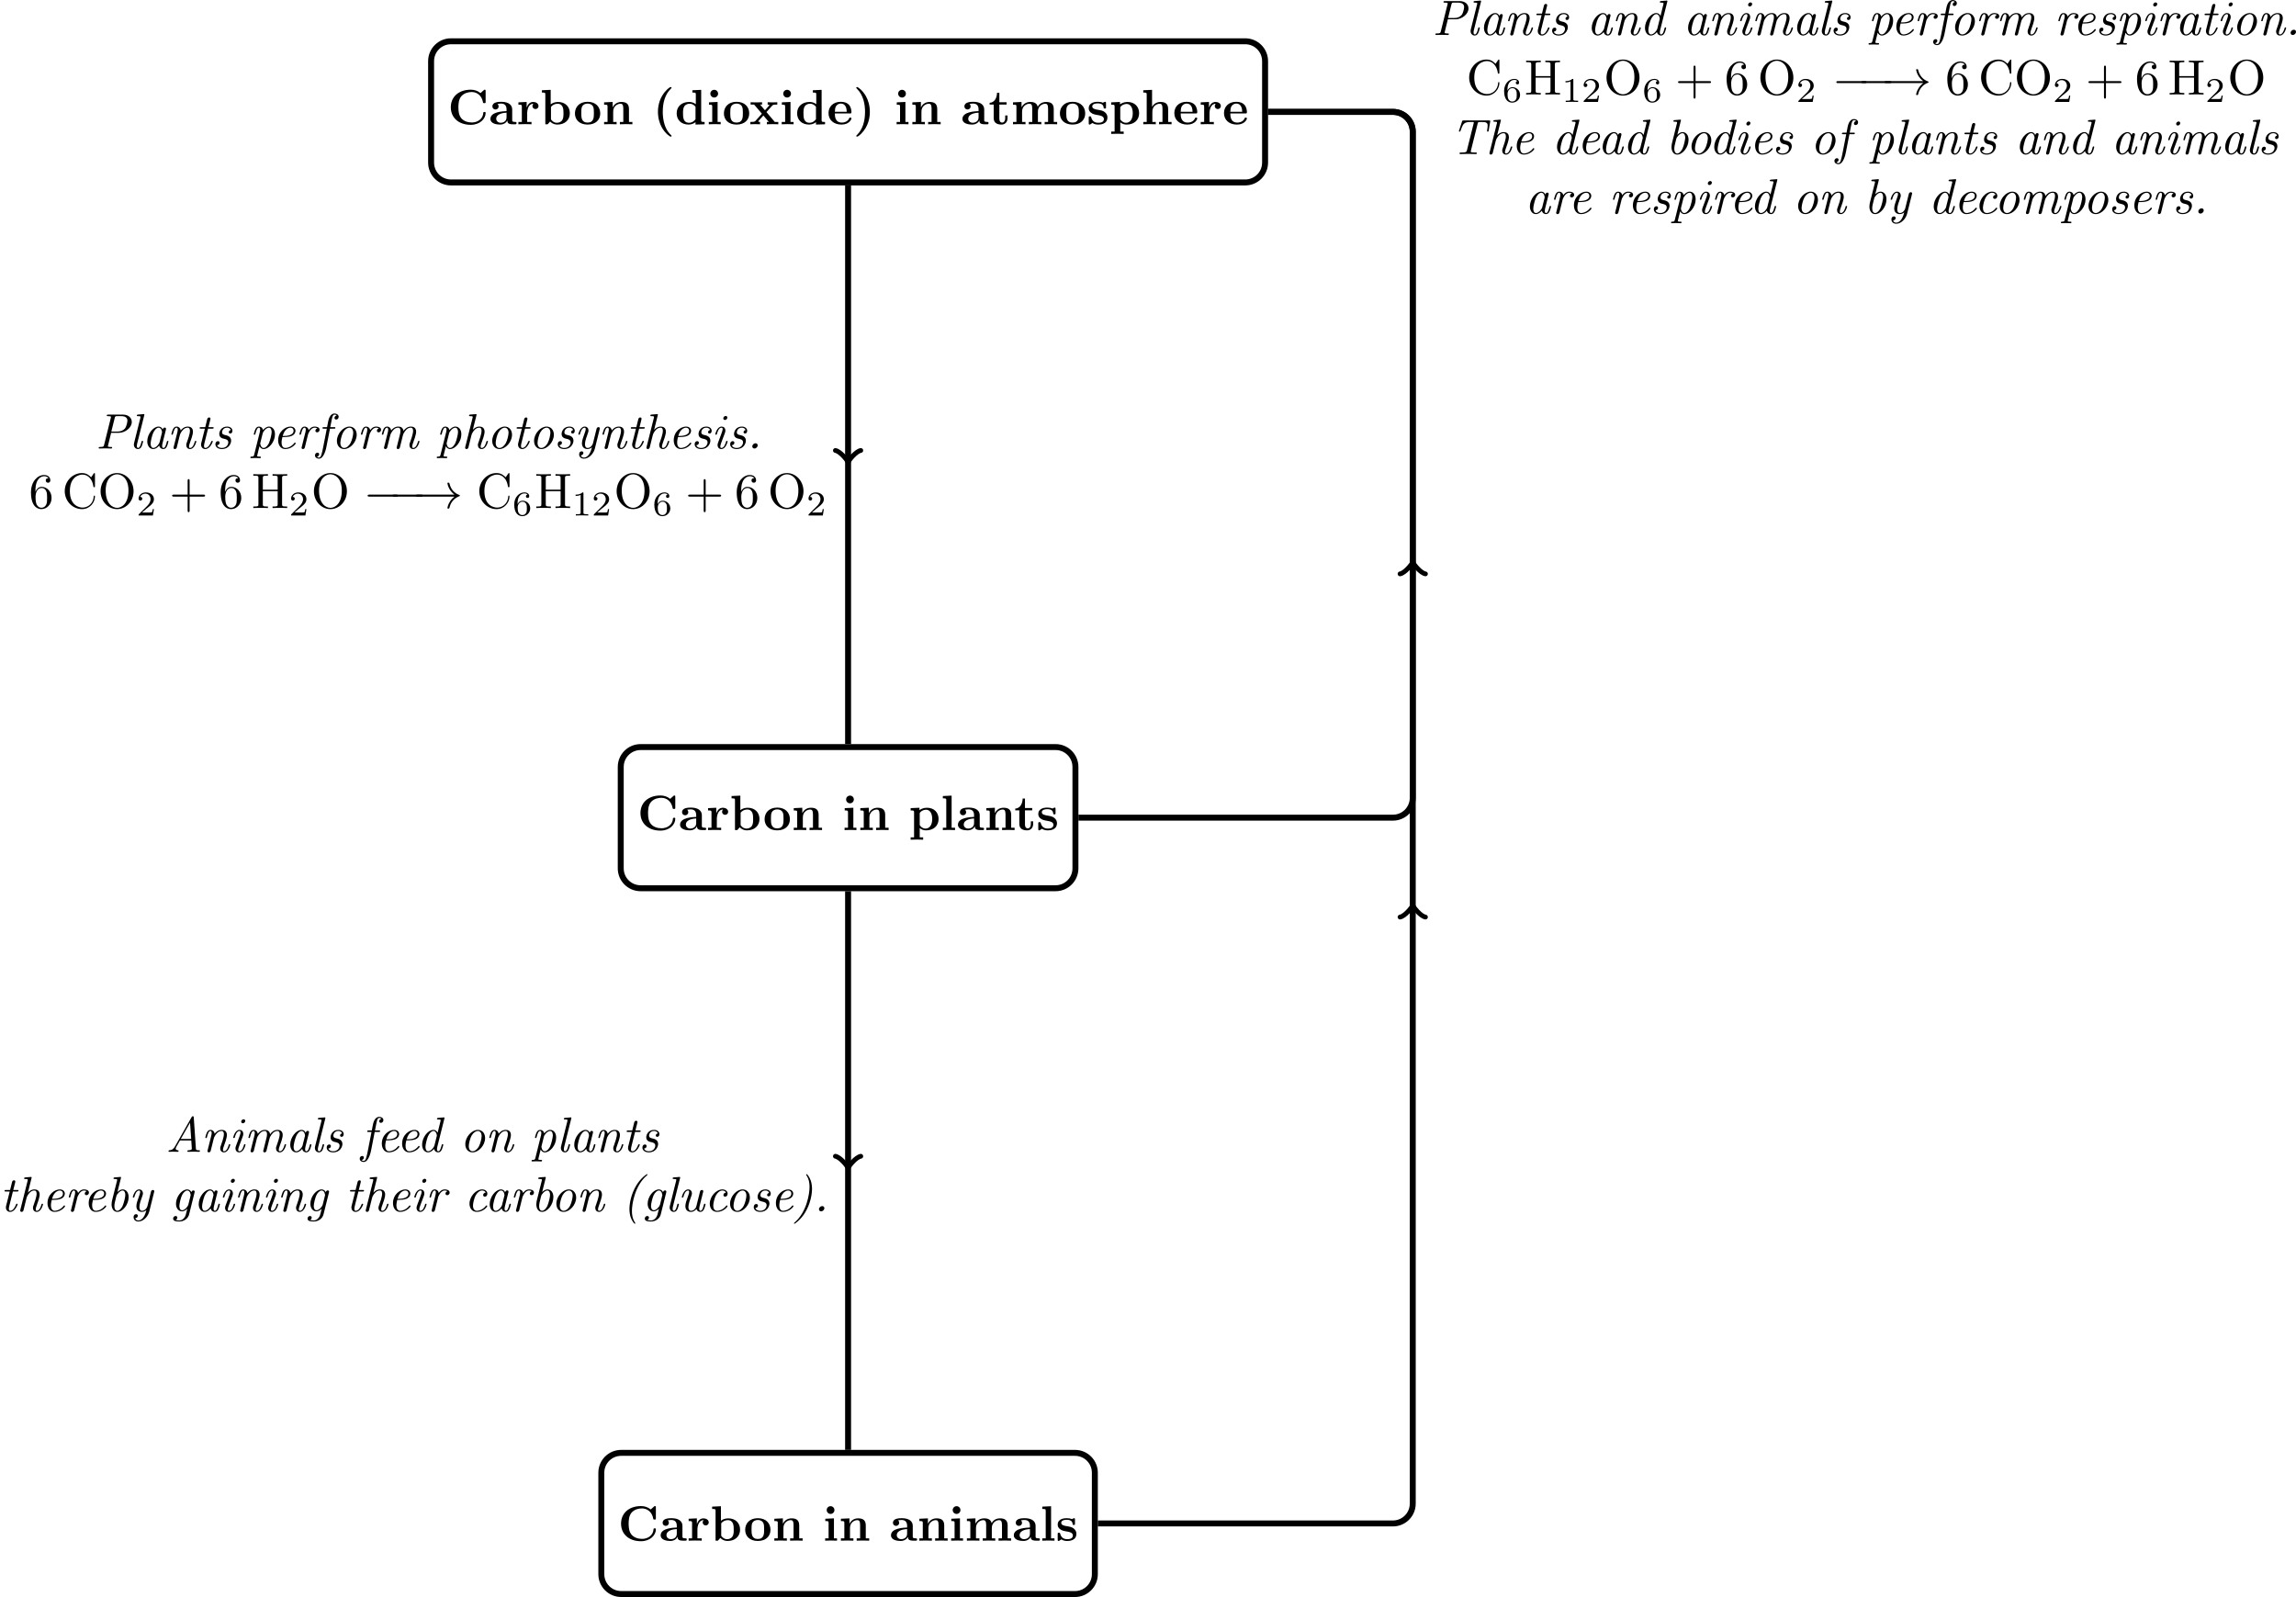 <?xml version='1.0' encoding='UTF-8'?>
<!-- This file was generated by dvisvgm 2.13.1 -->
<svg version='1.1' xmlns='http://www.w3.org/2000/svg' xmlns:xlink='http://www.w3.org/1999/xlink' width='645.467pt' height='448.987pt' viewBox='25.567 -16.928 645.467 448.987'>
<defs>
<path id='g2-0' d='M6.565-2.291C6.735-2.291 6.914-2.291 6.914-2.491S6.735-2.69 6.565-2.69H1.176C1.006-2.69 .827-2.69 .827-2.491S1.006-2.291 1.176-2.291H6.565Z'/>
<path id='g2-33' d='M8.309-2.291C7.761-1.873 7.492-1.465 7.412-1.335C6.964-.648 6.884-.02 6.884-.01C6.884 .11 7.004 .11 7.083 .11C7.253 .11 7.263 .09 7.303-.09C7.532-1.066 8.12-1.903 9.245-2.361C9.365-2.401 9.395-2.421 9.395-2.491S9.335-2.59 9.315-2.6C8.877-2.77 7.671-3.268 7.293-4.941C7.263-5.061 7.253-5.091 7.083-5.091C7.004-5.091 6.884-5.091 6.884-4.971C6.884-4.951 6.974-4.324 7.392-3.656C7.592-3.357 7.88-3.009 8.309-2.69H.907C.727-2.69 .548-2.69 .548-2.491S.727-2.291 .907-2.291H8.309Z'/>
<path id='g4-49' d='M2.336-4.435C2.336-4.624 2.322-4.631 2.127-4.631C1.681-4.191 1.046-4.184 .76-4.184V-3.933C.928-3.933 1.388-3.933 1.771-4.129V-.572C1.771-.342 1.771-.251 1.074-.251H.809V0C.934-.007 1.792-.028 2.05-.028C2.267-.028 3.145-.007 3.299 0V-.251H3.034C2.336-.251 2.336-.342 2.336-.572V-4.435Z'/>
<path id='g4-50' d='M3.522-1.269H3.285C3.264-1.116 3.194-.704 3.103-.635C3.048-.593 2.511-.593 2.413-.593H1.13C1.862-1.241 2.106-1.437 2.525-1.764C3.041-2.176 3.522-2.608 3.522-3.271C3.522-4.115 2.783-4.631 1.89-4.631C1.025-4.631 .439-4.024 .439-3.382C.439-3.027 .739-2.992 .809-2.992C.976-2.992 1.179-3.11 1.179-3.361C1.179-3.487 1.13-3.731 .767-3.731C.983-4.226 1.458-4.38 1.785-4.38C2.483-4.38 2.845-3.836 2.845-3.271C2.845-2.664 2.413-2.183 2.19-1.932L.509-.272C.439-.209 .439-.195 .439 0H3.313L3.522-1.269Z'/>
<path id='g4-54' d='M1.046-2.28C1.046-2.852 1.095-3.368 1.36-3.794C1.597-4.17 1.974-4.428 2.42-4.428C2.629-4.428 2.908-4.373 3.048-4.184C2.873-4.17 2.727-4.052 2.727-3.85C2.727-3.675 2.845-3.522 3.055-3.522S3.389-3.661 3.389-3.864C3.389-4.268 3.096-4.631 2.406-4.631C1.402-4.631 .377-3.71 .377-2.211C.377-.404 1.227 .139 1.995 .139C2.845 .139 3.585-.509 3.585-1.423C3.585-2.308 2.88-2.964 2.064-2.964C1.506-2.964 1.2-2.594 1.046-2.28ZM1.995-.084C1.646-.084 1.374-.286 1.227-.593C1.123-.802 1.067-1.151 1.067-1.569C1.067-2.246 1.471-2.769 2.029-2.769C2.35-2.769 2.566-2.643 2.741-2.385C2.908-2.12 2.915-1.827 2.915-1.423C2.915-1.025 2.915-.732 2.727-.46C2.559-.216 2.336-.084 1.995-.084Z'/>
<path id='g3-43' d='M4.075-2.291H6.854C6.994-2.291 7.183-2.291 7.183-2.491S6.994-2.69 6.854-2.69H4.075V-5.479C4.075-5.619 4.075-5.808 3.875-5.808S3.676-5.619 3.676-5.479V-2.69H.887C.747-2.69 .558-2.69 .558-2.491S.747-2.291 .887-2.291H3.676V.498C3.676 .638 3.676 .827 3.875 .827S4.075 .638 4.075 .498V-2.291Z'/>
<path id='g3-54' d='M1.315-3.268V-3.507C1.315-6.027 2.55-6.386 3.059-6.386C3.298-6.386 3.716-6.326 3.935-5.988C3.786-5.988 3.387-5.988 3.387-5.539C3.387-5.23 3.626-5.081 3.846-5.081C4.005-5.081 4.304-5.171 4.304-5.559C4.304-6.157 3.866-6.635 3.039-6.635C1.763-6.635 .418-5.35 .418-3.148C.418-.488 1.574 .219 2.501 .219C3.606 .219 4.553-.717 4.553-2.032C4.553-3.298 3.666-4.254 2.56-4.254C1.883-4.254 1.514-3.746 1.315-3.268ZM2.501-.06C1.873-.06 1.574-.658 1.514-.807C1.335-1.275 1.335-2.072 1.335-2.252C1.335-3.029 1.654-4.025 2.55-4.025C2.71-4.025 3.168-4.025 3.477-3.407C3.656-3.039 3.656-2.531 3.656-2.042C3.656-1.564 3.656-1.066 3.487-.707C3.188-.11 2.73-.06 2.501-.06Z'/>
<path id='g3-67' d='M.558-3.407C.558-1.345 2.172 .219 4.025 .219C5.649 .219 6.625-1.166 6.625-2.321C6.625-2.421 6.625-2.491 6.496-2.491C6.386-2.491 6.386-2.431 6.376-2.331C6.296-.907 5.23-.09 4.144-.09C3.537-.09 1.584-.428 1.584-3.397C1.584-6.376 3.527-6.715 4.134-6.715C5.22-6.715 6.107-5.808 6.306-4.354C6.326-4.214 6.326-4.184 6.466-4.184C6.625-4.184 6.625-4.214 6.625-4.423V-6.785C6.625-6.954 6.625-7.024 6.516-7.024C6.476-7.024 6.436-7.024 6.356-6.904L5.858-6.167C5.489-6.526 4.981-7.024 4.025-7.024C2.162-7.024 .558-5.44 .558-3.407Z'/>
<path id='g3-72' d='M6.107-6.027C6.107-6.386 6.127-6.496 6.894-6.496H7.133V-6.804C6.785-6.775 6.047-6.775 5.669-6.775S4.543-6.775 4.194-6.804V-6.496H4.433C5.2-6.496 5.22-6.386 5.22-6.027V-3.696H2.242V-6.027C2.242-6.386 2.262-6.496 3.029-6.496H3.268V-6.804C2.919-6.775 2.182-6.775 1.803-6.775S.677-6.775 .329-6.804V-6.496H.568C1.335-6.496 1.355-6.386 1.355-6.027V-.777C1.355-.418 1.335-.309 .568-.309H.329V0C.677-.03 1.415-.03 1.793-.03S2.919-.03 3.268 0V-.309H3.029C2.262-.309 2.242-.418 2.242-.777V-3.387H5.22V-.777C5.22-.418 5.2-.309 4.433-.309H4.194V0C4.543-.03 5.28-.03 5.659-.03S6.785-.03 7.133 0V-.309H6.894C6.127-.309 6.107-.418 6.107-.777V-6.027Z'/>
<path id='g3-79' d='M7.183-3.377C7.183-5.41 5.679-7.024 3.866-7.024C2.082-7.024 .558-5.43 .558-3.377C.558-1.335 2.092 .219 3.866 .219C5.679 .219 7.183-1.365 7.183-3.377ZM3.875-.04C2.919-.04 1.584-.917 1.584-3.517C1.584-6.097 3.039-6.775 3.866-6.775C4.732-6.775 6.157-6.067 6.157-3.517C6.157-.877 4.792-.04 3.875-.04Z'/>
<path id='g1-40' d='M2.7 2.391C2.7 2.371 2.7 2.351 2.63 2.252C2.092 1.435 2.012 .588 2.012-.11C2.012-1.465 2.6-5.161 4.991-7.193C5.131-7.333 5.141-7.342 5.141-7.372C5.141-7.442 5.101-7.472 5.041-7.472C4.932-7.472 3.786-6.665 2.919-5.25C1.823-3.447 1.514-1.534 1.514-.468C1.514 .12 1.604 .747 1.783 1.245C2.032 1.913 2.461 2.491 2.6 2.491C2.66 2.491 2.7 2.451 2.7 2.391Z'/>
<path id='g1-41' d='M3.806-4.513C3.806-5.101 3.716-5.729 3.537-6.227C3.288-6.894 2.859-7.472 2.72-7.472C2.66-7.472 2.62-7.432 2.62-7.372C2.62-7.352 2.62-7.333 2.69-7.233C3.228-6.416 3.308-5.569 3.308-4.872C3.308-3.517 2.72 .179 .329 2.212C.189 2.351 .179 2.361 .179 2.391C.179 2.461 .219 2.491 .279 2.491C.389 2.491 1.534 1.684 2.401 .269C3.497-1.534 3.806-3.447 3.806-4.513Z'/>
<path id='g1-46' d='M2.212-.628C2.212-.847 2.052-1.056 1.773-1.056C1.455-1.056 1.126-.757 1.126-.428C1.126-.169 1.305 0 1.564 0C1.903 0 2.212-.329 2.212-.628Z'/>
<path id='g1-65' d='M1.913-1.126C1.484-.369 1.056-.329 .707-.309C.598-.299 .588-.13 .588-.12C.588-.09 .598 0 .707 0C.956 0 1.245-.03 1.504-.03C1.813-.03 2.132 0 2.431 0C2.481 0 2.61 0 2.61-.189C2.61-.299 2.531-.299 2.451-.309C2.391-.319 2.032-.339 2.032-.648C2.032-.737 2.082-.857 2.172-1.026L2.889-2.281H5.161L5.27-.628C5.27-.428 5.031-.309 4.603-.309C4.493-.309 4.374-.309 4.374-.12C4.374 0 4.493 0 4.523 0C4.892 0 5.29-.03 5.669-.03C6.017-.03 6.376 0 6.715 0C6.775 0 6.894 0 6.894-.179C6.894-.309 6.814-.309 6.655-.309C6.137-.309 6.107-.389 6.087-.648L5.659-6.884C5.649-7.103 5.639-7.133 5.479-7.133S5.28-7.064 5.22-6.954L1.913-1.126ZM4.912-5.848L5.141-2.59H3.059L4.912-5.848Z'/>
<path id='g1-80' d='M3.128-3.148H4.672C5.928-3.148 7.273-4.164 7.273-5.33C7.273-6.167 6.595-6.804 5.509-6.804H2.521C2.361-6.804 2.252-6.804 2.252-6.615C2.252-6.496 2.331-6.496 2.521-6.496C2.829-6.496 3.098-6.496 3.098-6.326C3.098-6.296 3.098-6.276 3.059-6.137L1.714-.727C1.634-.389 1.574-.309 .897-.309C.737-.309 .628-.309 .628-.12C.628 0 .737 0 .767 0C1.146 0 1.554-.03 1.943-.03C2.341-.03 2.75 0 3.138 0C3.208 0 3.328 0 3.328-.179C3.328-.309 3.258-.309 3.059-.309C2.481-.309 2.481-.389 2.481-.478C2.481-.518 2.481-.538 2.521-.677L3.128-3.148ZM3.846-6.137C3.935-6.496 4.005-6.496 4.334-6.496H5.191C5.888-6.496 6.396-6.237 6.396-5.599C6.396-5.4 6.247-4.423 5.868-3.985C5.519-3.597 5.021-3.407 4.423-3.407H3.168L3.846-6.137Z'/>
<path id='g1-84' d='M5.499-6.087C5.569-6.386 5.649-6.406 5.729-6.416C5.808-6.436 6.077-6.436 6.247-6.436C7.283-6.436 7.512-6.296 7.512-5.679C7.512-5.559 7.512-5.37 7.412-4.782C7.392-4.672 7.392-4.653 7.392-4.633C7.392-4.503 7.492-4.503 7.542-4.503C7.671-4.503 7.691-4.533 7.721-4.712L8.02-6.496C8.03-6.535 8.03-6.585 8.03-6.625C8.03-6.745 7.94-6.745 7.781-6.745H2.67C2.471-6.745 2.441-6.745 2.381-6.565L1.793-4.782C1.743-4.653 1.743-4.633 1.743-4.613C1.743-4.503 1.863-4.503 1.893-4.503C1.933-4.503 1.973-4.503 2.002-4.533C2.022-4.553 2.032-4.563 2.132-4.822C2.6-6.227 2.879-6.436 4.164-6.436H4.503C4.732-6.436 4.732-6.396 4.732-6.326S4.712-6.167 4.692-6.107L3.357-.757C3.268-.408 3.178-.309 2.301-.309H2.142C1.973-.309 1.863-.309 1.863-.12C1.863 0 1.983 0 2.032 0C2.54 0 3.068-.03 3.577-.03C4.095-.03 4.633 0 5.141 0C5.23 0 5.35 0 5.35-.199C5.35-.309 5.25-.309 5.101-.309H4.951C4.792-.309 4.483-.329 4.453-.329C4.174-.359 4.125-.399 4.125-.538C4.125-.568 4.125-.588 4.164-.727L5.499-6.087Z'/>
<path id='g1-97' d='M3.477-.588C3.587-.1 3.955 .11 4.304 .11C4.672 .11 4.882-.139 5.031-.448C5.21-.827 5.33-1.405 5.33-1.425C5.33-1.524 5.25-1.524 5.181-1.524C5.061-1.524 5.051-1.514 4.991-1.295C4.852-.737 4.663-.11 4.324-.11C4.065-.11 4.065-.379 4.065-.518C4.065-.588 4.065-.747 4.134-1.026L4.812-3.736C4.852-3.875 4.852-3.895 4.852-3.945C4.852-4.154 4.682-4.204 4.583-4.204C4.264-4.204 4.194-3.866 4.184-3.816C3.995-4.244 3.676-4.403 3.357-4.403C2.252-4.403 1.076-2.889 1.076-1.435C1.076-.588 1.534 .11 2.281 .11C2.64 .11 3.078-.1 3.477-.588ZM4.015-3.118L3.547-1.235C3.467-.917 2.849-.11 2.301-.11C1.833-.11 1.753-.697 1.753-.996C1.753-1.494 2.062-2.66 2.242-3.078C2.491-3.686 2.949-4.184 3.357-4.184C3.796-4.184 4.045-3.666 4.045-3.248C4.045-3.228 4.035-3.178 4.015-3.118Z'/>
<path id='g1-98' d='M3.019-6.665C3.029-6.695 3.049-6.775 3.049-6.795C3.049-6.884 2.989-6.914 2.909-6.914C2.879-6.914 2.78-6.904 2.75-6.894L1.763-6.814C1.644-6.804 1.534-6.795 1.534-6.605C1.534-6.496 1.634-6.496 1.773-6.496C2.252-6.496 2.271-6.426 2.271-6.326C2.271-6.296 2.242-6.167 2.242-6.157L1.255-2.222C1.245-2.192 1.146-1.783 1.146-1.405C1.146-.568 1.564 .11 2.291 .11C3.407 .11 4.573-1.385 4.573-2.849C4.573-3.915 3.975-4.403 3.377-4.403C2.999-4.403 2.66-4.194 2.321-3.875L3.019-6.665ZM2.291-.11C2.042-.11 1.714-.319 1.714-1.066C1.714-1.504 1.803-1.853 2.092-2.989C2.162-3.228 2.162-3.248 2.311-3.447C2.6-3.846 2.979-4.184 3.357-4.184C3.806-4.184 3.905-3.616 3.905-3.298C3.905-2.879 3.636-1.694 3.347-1.056C3.228-.807 2.8-.11 2.291-.11Z'/>
<path id='g1-99' d='M4.334-3.756C3.836-3.696 3.836-3.288 3.836-3.268C3.836-3.108 3.945-2.949 4.174-2.949C4.443-2.949 4.682-3.168 4.682-3.547C4.682-4.035 4.254-4.403 3.616-4.403C2.381-4.403 1.096-2.989 1.096-1.534C1.096-.548 1.684 .11 2.56 .11C3.836 .11 4.663-.887 4.663-1.036C4.663-1.086 4.583-1.196 4.503-1.196C4.463-1.196 4.453-1.186 4.374-1.086C3.636-.149 2.75-.11 2.58-.11C2.042-.11 1.793-.558 1.793-1.136C1.793-1.664 2.062-2.71 2.321-3.188C2.68-3.836 3.178-4.184 3.626-4.184C3.736-4.184 4.184-4.164 4.334-3.756Z'/>
<path id='g1-100' d='M5.549-6.665C5.559-6.695 5.579-6.775 5.579-6.795C5.579-6.884 5.519-6.914 5.44-6.914C5.41-6.914 5.31-6.904 5.28-6.894L4.294-6.814C4.174-6.804 4.065-6.795 4.065-6.605C4.065-6.496 4.164-6.496 4.304-6.496C4.782-6.496 4.802-6.426 4.802-6.326C4.802-6.296 4.772-6.167 4.772-6.157L4.194-3.826C4.045-4.134 3.776-4.403 3.357-4.403C2.252-4.403 1.076-2.889 1.076-1.435C1.076-.588 1.534 .11 2.281 .11C2.64 .11 3.078-.1 3.477-.588C3.587-.1 3.955 .11 4.304 .11C4.672 .11 4.882-.139 5.031-.448C5.21-.827 5.33-1.405 5.33-1.425C5.33-1.524 5.25-1.524 5.181-1.524C5.061-1.524 5.051-1.514 4.991-1.295C4.852-.737 4.663-.11 4.324-.11C4.065-.11 4.065-.379 4.065-.518C4.065-.588 4.065-.737 4.125-.976L5.549-6.665ZM3.537-1.215C3.457-.907 2.849-.11 2.301-.11C1.833-.11 1.753-.697 1.753-.996C1.753-1.494 2.062-2.66 2.242-3.078C2.491-3.686 2.949-4.184 3.357-4.184C3.437-4.184 3.666-4.174 3.846-3.895C3.945-3.736 4.045-3.447 4.045-3.258C4.045-3.228 4.035-3.188 4.015-3.128L3.537-1.215Z'/>
<path id='g1-101' d='M2.381-2.301C2.68-2.301 3.347-2.331 3.826-2.521C4.613-2.839 4.613-3.487 4.613-3.557C4.613-4.015 4.244-4.403 3.606-4.403C2.56-4.403 1.136-3.397 1.136-1.634C1.136-.737 1.614 .11 2.56 .11C3.836 .11 4.663-.887 4.663-1.036C4.663-1.086 4.583-1.196 4.503-1.196C4.463-1.196 4.453-1.186 4.374-1.086C3.636-.149 2.75-.11 2.58-.11C1.933-.11 1.823-.817 1.823-1.205C1.823-1.584 1.923-2.032 1.993-2.301H2.381ZM2.052-2.521C2.481-4.154 3.507-4.184 3.606-4.184C4.005-4.184 4.234-3.915 4.234-3.577C4.234-2.521 2.59-2.521 2.262-2.521H2.052Z'/>
<path id='g1-102' d='M2.76-3.985H3.577C3.746-3.985 3.846-3.985 3.846-4.164C3.846-4.294 3.766-4.294 3.597-4.294H2.819C2.959-5.031 2.989-5.21 3.138-5.908C3.218-6.276 3.328-6.804 3.686-6.804C3.766-6.804 3.975-6.785 4.105-6.625C3.806-6.575 3.666-6.336 3.666-6.137C3.666-5.918 3.846-5.818 4.005-5.818C4.254-5.818 4.503-6.017 4.503-6.366C4.503-6.795 4.095-7.024 3.686-7.024C2.71-7.024 2.461-5.729 2.391-5.39L2.182-4.294H1.524C1.365-4.294 1.255-4.294 1.255-4.095C1.255-3.985 1.355-3.985 1.504-3.985H2.122L1.395-.269C1.275 .349 1.176 .757 1.116 .966C1.036 1.305 .907 1.823 .548 1.823C.448 1.823 .259 1.793 .149 1.644C.448 1.594 .588 1.355 .588 1.156C.588 .936 .408 .837 .249 .837C0 .837-.249 1.036-.249 1.385C-.249 1.833 .179 2.042 .548 2.042C1.584 2.042 1.993-.05 2.062-.408L2.76-3.985Z'/>
<path id='g1-103' d='M3.367-.528L3.158 .309C3.039 .807 2.979 1.016 2.7 1.355C2.301 1.823 1.903 1.823 1.753 1.823C1.624 1.823 1.315 1.823 1.046 1.714C1.245 1.634 1.365 1.425 1.365 1.255C1.365 1.126 1.275 .936 1.016 .936C.837 .936 .528 1.076 .528 1.465C.528 1.863 .897 2.042 1.733 2.042C2.78 2.042 3.537 1.385 3.726 .628L4.812-3.736C4.852-3.885 4.852-3.905 4.852-3.945C4.852-4.154 4.682-4.204 4.583-4.204C4.463-4.204 4.234-4.125 4.194-3.836C4.055-4.125 3.786-4.403 3.357-4.403C2.242-4.403 1.096-2.929 1.096-1.524C1.096-.677 1.564 0 2.311 0C2.819 0 3.248-.408 3.367-.528ZM4.015-3.128L3.567-1.315C3.487-.996 2.879-.219 2.331-.219C1.793-.219 1.773-.976 1.773-1.086C1.773-1.564 2.072-2.73 2.281-3.198C2.531-3.736 2.969-4.184 3.357-4.184C3.955-4.184 4.045-3.347 4.045-3.268L4.015-3.128Z'/>
<path id='g1-104' d='M3.019-6.665C3.029-6.695 3.049-6.775 3.049-6.795C3.049-6.884 2.989-6.914 2.909-6.914C2.879-6.914 2.78-6.904 2.75-6.894L1.763-6.814C1.644-6.804 1.534-6.795 1.534-6.605C1.534-6.496 1.634-6.496 1.773-6.496C2.252-6.496 2.271-6.426 2.271-6.326C2.271-6.296 2.242-6.167 2.242-6.157L.767-.279C.757-.259 .747-.169 .747-.149C.747-.04 .837 .11 1.026 .11C1.235 .11 1.365-.06 1.395-.169C1.435-.319 1.753-1.614 1.823-1.893C1.873-2.112 1.933-2.321 1.983-2.54C2.072-2.899 2.082-2.919 2.262-3.238C2.461-3.557 2.889-4.184 3.587-4.184C4.025-4.184 4.045-3.736 4.045-3.527C4.045-2.909 3.606-1.724 3.467-1.325C3.337-.986 3.308-.897 3.308-.687C3.308-.249 3.587 .11 4.065 .11C4.991 .11 5.33-1.375 5.33-1.425C5.33-1.524 5.25-1.524 5.181-1.524C5.051-1.524 5.051-1.504 5.011-1.355C4.932-1.086 4.663-.11 4.085-.11C3.875-.11 3.866-.259 3.866-.399C3.866-.648 3.965-.907 4.045-1.146C4.244-1.674 4.653-2.79 4.653-3.367C4.653-4.184 4.105-4.403 3.616-4.403C2.949-4.403 2.6-4.055 2.291-3.756L3.019-6.665Z'/>
<path id='g1-105' d='M3.298-1.425C3.298-1.524 3.218-1.524 3.148-1.524C3.019-1.524 3.019-1.504 2.979-1.355C2.899-1.066 2.63-.11 2.052-.11C1.973-.11 1.833-.12 1.833-.389C1.833-.648 1.963-.976 2.092-1.345L2.73-3.049C2.829-3.337 2.849-3.417 2.849-3.606C2.849-4.154 2.471-4.403 2.102-4.403C1.166-4.403 .827-2.919 .827-2.869C.827-2.77 .927-2.77 .976-2.77C1.106-2.77 1.116-2.79 1.156-2.929C1.245-3.258 1.504-4.184 2.082-4.184C2.192-4.184 2.301-4.134 2.301-3.905C2.301-3.666 2.192-3.377 2.122-3.188L1.823-2.361C1.694-2.032 1.574-1.704 1.455-1.375C1.315-.996 1.275-.887 1.275-.687C1.275-.299 1.514 .11 2.032 .11C2.969 .11 3.298-1.385 3.298-1.425ZM3.248-6.207C3.248-6.456 3.049-6.535 2.909-6.535C2.7-6.535 2.431-6.336 2.431-6.057C2.431-5.808 2.63-5.729 2.77-5.729C2.969-5.729 3.248-5.918 3.248-6.207Z'/>
<path id='g1-108' d='M3.019-6.665C3.029-6.695 3.049-6.775 3.049-6.795C3.049-6.884 2.989-6.914 2.909-6.914C2.879-6.914 2.78-6.904 2.75-6.894L1.763-6.814C1.644-6.804 1.534-6.795 1.534-6.605C1.534-6.496 1.634-6.496 1.773-6.496C2.252-6.496 2.271-6.426 2.271-6.326C2.271-6.296 2.242-6.167 2.242-6.157L.996-1.176C.986-1.136 .936-.936 .936-.787C.936-.259 1.295 .11 1.773 .11C2.152 .11 2.351-.159 2.481-.408C2.65-.757 2.79-1.395 2.79-1.425C2.79-1.524 2.71-1.524 2.64-1.524C2.59-1.524 2.531-1.524 2.501-1.474L2.431-1.225C2.262-.528 2.072-.11 1.793-.11C1.534-.11 1.534-.379 1.534-.518C1.534-.588 1.534-.737 1.594-.976L3.019-6.665Z'/>
<path id='g1-109' d='M2.291-1.743C2.341-1.963 2.401-2.172 2.451-2.391C2.58-2.879 2.58-2.899 2.7-3.108C2.989-3.606 3.417-4.184 4.105-4.184C4.563-4.184 4.563-3.676 4.563-3.527C4.563-3.258 4.493-2.969 4.473-2.879L3.826-.289C3.806-.229 3.796-.179 3.796-.149C3.796-.04 3.875 .11 4.075 .11C4.194 .11 4.364 .04 4.433-.149L4.832-1.743C4.882-1.963 4.941-2.172 4.991-2.391C5.121-2.879 5.121-2.899 5.24-3.108C5.529-3.606 5.958-4.184 6.645-4.184C7.103-4.184 7.103-3.676 7.103-3.527C7.103-2.909 6.665-1.724 6.526-1.325C6.396-.986 6.366-.897 6.366-.687C6.366-.249 6.645 .11 7.123 .11C8.05 .11 8.389-1.375 8.389-1.425C8.389-1.524 8.309-1.524 8.239-1.524C8.11-1.524 8.11-1.504 8.07-1.355C7.99-1.086 7.721-.11 7.143-.11C6.934-.11 6.924-.259 6.924-.399C6.924-.648 7.024-.907 7.103-1.146C7.303-1.674 7.711-2.79 7.711-3.367C7.711-4.204 7.133-4.403 6.665-4.403C5.968-4.403 5.469-3.965 5.171-3.527C5.091-4.214 4.573-4.403 4.125-4.403C3.527-4.403 3.039-4.075 2.7-3.616C2.63-4.105 2.291-4.403 1.863-4.403C1.504-4.403 1.305-4.174 1.146-3.875C.956-3.477 .827-2.889 .827-2.869C.827-2.77 .927-2.77 .976-2.77C1.106-2.77 1.116-2.78 1.166-2.999C1.345-3.696 1.534-4.184 1.843-4.184C2.102-4.184 2.102-3.895 2.102-3.786C2.102-3.626 2.072-3.437 2.032-3.278L1.285-.289C1.265-.229 1.255-.179 1.255-.149C1.255-.04 1.335 .11 1.534 .11C1.654 .11 1.823 .04 1.893-.149L2.291-1.743Z'/>
<path id='g1-110' d='M2.291-1.743C2.341-1.963 2.401-2.172 2.451-2.391C2.58-2.899 2.58-2.909 2.75-3.198C2.889-3.437 3.337-4.184 4.095-4.184C4.533-4.184 4.553-3.736 4.553-3.527C4.553-2.909 4.115-1.724 3.975-1.325C3.846-.986 3.816-.897 3.816-.687C3.816-.249 4.095 .11 4.573 .11C5.499 .11 5.838-1.375 5.838-1.425C5.838-1.524 5.758-1.524 5.689-1.524C5.559-1.524 5.559-1.504 5.519-1.355C5.44-1.086 5.171-.11 4.593-.11C4.384-.11 4.374-.259 4.374-.399C4.374-.648 4.473-.907 4.553-1.146C4.752-1.674 5.161-2.79 5.161-3.367C5.161-4.184 4.613-4.403 4.125-4.403C3.308-4.403 2.829-3.806 2.7-3.616C2.63-4.105 2.291-4.403 1.863-4.403C1.504-4.403 1.305-4.174 1.146-3.875C.956-3.477 .827-2.889 .827-2.869C.827-2.77 .927-2.77 .976-2.77C1.106-2.77 1.116-2.78 1.166-2.999C1.345-3.696 1.534-4.184 1.843-4.184C2.102-4.184 2.102-3.895 2.102-3.786C2.102-3.626 2.072-3.437 2.032-3.278L1.285-.289C1.265-.229 1.255-.179 1.255-.149C1.255-.04 1.335 .11 1.534 .11C1.654 .11 1.823 .04 1.893-.149L2.291-1.743Z'/>
<path id='g1-111' d='M5.071-2.77C5.071-3.716 4.483-4.403 3.616-4.403C2.381-4.403 1.096-2.989 1.096-1.534C1.096-.508 1.724 .11 2.55 .11C3.786 .11 5.071-1.305 5.071-2.77ZM2.55-.11C2.162-.11 1.793-.418 1.793-1.136C1.793-1.634 2.052-2.74 2.371-3.278C2.74-3.885 3.218-4.184 3.606-4.184C4.095-4.184 4.374-3.746 4.374-3.158C4.374-2.73 4.154-1.704 3.836-1.106C3.547-.558 3.039-.11 2.55-.11Z'/>
<path id='g1-112' d='M.897 1.275C.817 1.584 .737 1.614 .349 1.624C.259 1.624 .139 1.624 .139 1.813C.139 1.883 .189 1.933 .259 1.933C.528 1.933 .817 1.903 1.096 1.903C1.415 1.903 1.753 1.933 2.062 1.933C2.122 1.933 2.252 1.933 2.252 1.743C2.252 1.624 2.152 1.624 2.012 1.624C1.504 1.624 1.504 1.564 1.504 1.465C1.504 1.405 1.574 1.146 1.614 .986L1.973-.468C2.042-.299 2.291 .11 2.809 .11C3.895 .11 5.081-1.365 5.081-2.849C5.081-3.915 4.483-4.403 3.885-4.403C3.397-4.403 2.969-4.045 2.68-3.706C2.56-4.284 2.112-4.403 1.863-4.403C1.504-4.403 1.305-4.174 1.146-3.875C.956-3.477 .827-2.889 .827-2.869C.827-2.77 .927-2.77 .976-2.77C1.106-2.77 1.116-2.78 1.166-2.999C1.345-3.696 1.534-4.184 1.843-4.184C2.102-4.184 2.102-3.895 2.102-3.786C2.102-3.726 2.102-3.567 2.032-3.288L.897 1.275ZM2.62-3.059C2.7-3.397 3.318-4.184 3.866-4.184C4.314-4.184 4.413-3.616 4.413-3.298C4.413-2.879 4.144-1.694 3.856-1.056C3.736-.807 3.308-.11 2.8-.11C2.222-.11 2.122-.956 2.122-1.036C2.122-1.066 2.132-1.096 2.152-1.176L2.62-3.059Z'/>
<path id='g1-114' d='M2.57-2.869C2.58-2.899 3.029-4.184 3.885-4.184C3.935-4.184 4.214-4.184 4.413-4.045C4.065-3.935 4.035-3.616 4.035-3.567C4.035-3.437 4.125-3.248 4.384-3.248C4.563-3.248 4.872-3.387 4.872-3.776C4.872-4.294 4.224-4.403 3.895-4.403C3.208-4.403 2.849-3.905 2.69-3.686C2.58-4.214 2.192-4.403 1.863-4.403C1.504-4.403 1.305-4.174 1.146-3.875C.956-3.477 .827-2.889 .827-2.869C.827-2.77 .927-2.77 .976-2.77C1.106-2.77 1.116-2.78 1.166-2.999C1.345-3.696 1.534-4.184 1.843-4.184C2.102-4.184 2.102-3.895 2.102-3.786C2.102-3.626 2.072-3.437 2.032-3.278L1.285-.289C1.265-.229 1.255-.179 1.255-.149C1.255-.04 1.335 .11 1.534 .11C1.833 .11 1.903-.179 1.923-.259L2.57-2.869Z'/>
<path id='g1-115' d='M2.461-1.963C2.899-1.863 3.347-1.763 3.347-1.225C3.347-.907 3.078-.11 2.052-.11C1.833-.11 1.255-.159 1.096-.667C1.604-.717 1.604-1.136 1.604-1.156C1.604-1.345 1.474-1.474 1.265-1.474C1.036-1.474 .757-1.305 .757-.857C.757-.249 1.335 .11 2.042 .11C3.537 .11 3.915-1.106 3.915-1.564C3.915-2.431 3.138-2.61 2.73-2.7C2.451-2.76 2.092-2.839 2.092-3.268C2.092-3.507 2.301-4.184 3.098-4.184C3.367-4.184 3.736-4.085 3.846-3.696C3.527-3.656 3.447-3.387 3.447-3.288C3.447-3.178 3.507-3.009 3.746-3.009C3.915-3.009 4.174-3.128 4.174-3.557C4.174-4.015 3.766-4.403 3.108-4.403C1.943-4.403 1.534-3.447 1.534-2.929C1.534-2.162 2.182-2.022 2.461-1.963Z'/>
<path id='g1-116' d='M2.59-3.985H3.437C3.606-3.985 3.716-3.985 3.716-4.174C3.716-4.294 3.626-4.294 3.467-4.294H2.67L3.039-5.768C3.078-5.908 3.078-5.928 3.078-5.978C3.078-6.187 2.909-6.237 2.809-6.237C2.56-6.237 2.461-6.027 2.421-5.878L2.032-4.294H1.186C1.016-4.294 .907-4.294 .907-4.105C.907-3.985 .996-3.985 1.156-3.985H1.953L1.235-1.126C1.225-1.086 1.186-.927 1.186-.787C1.186-.289 1.514 .11 2.032 .11C3.039 .11 3.547-1.375 3.547-1.425C3.547-1.524 3.467-1.524 3.397-1.524C3.278-1.524 3.278-1.514 3.198-1.335C3.019-.857 2.62-.11 2.052-.11C1.783-.11 1.783-.359 1.783-.518C1.783-.588 1.783-.747 1.853-1.026L2.59-3.985Z'/>
<path id='g1-117' d='M5.111-3.895C5.131-3.955 5.141-4.005 5.141-4.035C5.141-4.144 5.061-4.294 4.862-4.294C4.563-4.294 4.493-4.005 4.473-3.925L3.746-1.016C3.696-.837 3.696-.817 3.606-.687C3.417-.408 3.128-.11 2.69-.11C2.242-.11 2.152-.548 2.152-.877C2.152-1.484 2.481-2.381 2.73-3.059C2.809-3.268 2.859-3.407 2.859-3.597C2.859-4.095 2.531-4.403 2.102-4.403C1.176-4.403 .827-2.929 .827-2.869C.827-2.77 .927-2.77 .976-2.77C1.106-2.77 1.116-2.79 1.156-2.929C1.235-3.238 1.504-4.184 2.082-4.184C2.192-4.184 2.301-4.154 2.301-3.895C2.301-3.656 2.202-3.387 2.062-2.999C1.803-2.301 1.544-1.564 1.544-1.046C1.544-.179 2.122 .11 2.66 .11C3.188 .11 3.527-.189 3.766-.488C3.945 .05 4.374 .11 4.563 .11C4.932 .11 5.141-.139 5.29-.448C5.469-.827 5.589-1.405 5.589-1.425C5.589-1.524 5.509-1.524 5.44-1.524C5.32-1.524 5.31-1.514 5.25-1.295C5.111-.737 4.922-.11 4.583-.11C4.324-.11 4.324-.379 4.324-.518C4.324-.588 4.324-.747 4.394-1.026L5.111-3.895Z'/>
<path id='g1-121' d='M3.557-.259C3.178 1.385 2.441 1.823 1.943 1.823C1.465 1.823 1.325 1.445 1.325 1.395C1.325 1.385 1.335 1.375 1.405 1.365C1.714 1.315 1.833 1.046 1.833 .887C1.833 .677 1.674 .568 1.494 .568C1.375 .568 .986 .628 .986 1.186C.986 1.704 1.395 2.042 1.943 2.042C2.979 2.042 3.885 1.016 4.134 .03L5.111-3.895C5.121-3.955 5.141-4.005 5.141-4.035C5.141-4.144 5.061-4.294 4.862-4.294C4.563-4.294 4.493-4.005 4.473-3.925L3.746-.996C3.676-.707 3.278-.11 2.69-.11C2.242-.11 2.152-.548 2.152-.877C2.152-1.484 2.481-2.381 2.73-3.059C2.809-3.268 2.859-3.407 2.859-3.597C2.859-4.095 2.531-4.403 2.102-4.403C1.176-4.403 .827-2.929 .827-2.869C.827-2.77 .927-2.77 .976-2.77C1.106-2.77 1.116-2.79 1.156-2.929C1.235-3.238 1.504-4.184 2.082-4.184C2.192-4.184 2.301-4.154 2.301-3.895C2.301-3.656 2.202-3.387 2.062-2.999C1.803-2.301 1.544-1.564 1.544-1.046C1.544-.179 2.122 .11 2.66 .11C3.118 .11 3.427-.13 3.557-.259Z'/>
<path id='g0-40' d='M3.776 2.242C3.487 1.973 2.839 1.365 2.421 .09C2.162-.697 2.042-1.614 2.042-2.491C2.042-4.453 2.55-6.017 3.646-7.123C3.796-7.273 3.806-7.283 3.806-7.333C3.806-7.442 3.706-7.472 3.626-7.472C3.457-7.472 3.039-7.103 2.859-6.934C1.305-5.39 1.076-3.557 1.076-2.501C1.076-1.255 1.405-.159 1.873 .667C2.531 1.813 3.437 2.481 3.626 2.481C3.706 2.481 3.806 2.451 3.806 2.341C3.806 2.291 3.776 2.252 3.776 2.242Z'/>
<path id='g0-41' d='M3.367-2.491C3.367-3.736 3.039-4.832 2.57-5.659C1.913-6.804 1.006-7.472 .817-7.472C.737-7.472 .638-7.442 .638-7.333C.638-7.283 .638-7.263 .807-7.103C2.062-5.828 2.401-4.065 2.401-2.501C2.401-.538 1.893 1.026 .797 2.132C.648 2.281 .638 2.291 .638 2.341C.638 2.451 .737 2.481 .817 2.481C.986 2.481 1.405 2.112 1.584 1.943C3.138 .399 3.367-1.435 3.367-2.491Z'/>
<path id='g0-67' d='M7.631-6.665C7.631-6.854 7.631-6.944 7.452-6.944C7.362-6.944 7.342-6.924 7.263-6.854L6.605-6.267C5.988-6.765 5.32-6.944 4.643-6.944C2.162-6.944 .638-5.46 .638-3.417S2.162 .11 4.643 .11C6.506 .11 7.631-1.116 7.631-2.262C7.631-2.461 7.562-2.471 7.392-2.471C7.263-2.471 7.173-2.471 7.163-2.301C7.093-.966 5.888-.359 4.882-.359C4.105-.359 3.268-.598 2.75-1.205C2.281-1.773 2.162-2.521 2.162-3.417C2.162-3.975 2.192-5.051 2.819-5.709C3.467-6.366 4.334-6.476 4.852-6.476C5.928-6.476 6.874-5.719 7.093-4.453C7.123-4.264 7.133-4.244 7.362-4.244C7.621-4.244 7.631-4.264 7.631-4.523V-6.665Z'/>
<path id='g0-97' d='M3.726-.767C3.726-.458 3.726 0 4.762 0H5.24C5.44 0 5.559 0 5.559-.239C5.559-.468 5.43-.468 5.3-.468C4.692-.478 4.692-.608 4.692-.837V-2.979C4.692-3.866 3.985-4.513 2.501-4.513C1.933-4.513 .717-4.473 .717-3.597C.717-3.158 1.066-2.969 1.335-2.969C1.644-2.969 1.963-3.178 1.963-3.597C1.963-3.895 1.773-4.065 1.743-4.085C2.022-4.144 2.341-4.154 2.461-4.154C3.208-4.154 3.557-3.736 3.557-2.979V-2.64C2.849-2.61 .319-2.521 .319-1.076C.319-.12 1.554 .06 2.242 .06C3.039 .06 3.507-.349 3.726-.767ZM3.557-2.331V-1.385C3.557-.428 2.64-.299 2.391-.299C1.883-.299 1.484-.648 1.484-1.086C1.484-2.162 3.059-2.301 3.557-2.331Z'/>
<path id='g0-98' d='M2.132-3.995V-6.914L.369-6.834V-6.366C.986-6.366 1.056-6.366 1.056-5.978V0H1.524L2.012-.558C2.092-.478 2.58 .06 3.467 .06C4.951 .06 5.978-.837 5.978-2.222C5.978-3.547 5.041-4.483 3.597-4.483C2.869-4.483 2.371-4.194 2.132-3.995ZM2.192-.986V-3.487C2.461-3.836 2.939-4.125 3.487-4.125C4.702-4.125 4.702-2.919 4.702-2.222C4.702-1.753 4.702-1.205 4.443-.817C4.154-.408 3.696-.299 3.377-.299C2.68-.299 2.291-.837 2.192-.986Z'/>
<path id='g0-100' d='M4.164-.428V.06L5.988 0V-.468C5.37-.468 5.3-.468 5.3-.857V-6.914L3.537-6.834V-6.366C4.154-6.366 4.224-6.366 4.224-5.978V-4.035C3.726-4.423 3.208-4.483 2.879-4.483C1.425-4.483 .379-3.606 .379-2.202C.379-.887 1.295 .06 2.77 .06C3.377 .06 3.856-.179 4.164-.428ZM4.164-3.517V-1.026C4.035-.847 3.626-.299 2.869-.299C1.654-.299 1.654-1.504 1.654-2.202C1.654-2.68 1.654-3.218 1.913-3.606C2.202-4.025 2.67-4.125 2.979-4.125C3.547-4.125 3.945-3.806 4.164-3.517Z'/>
<path id='g0-101' d='M4.603-2.172C4.822-2.172 4.922-2.172 4.922-2.441C4.922-2.75 4.862-3.477 4.364-3.975C3.995-4.334 3.467-4.513 2.78-4.513C1.186-4.513 .319-3.487 .319-2.242C.319-.907 1.315 .06 2.919 .06C4.493 .06 4.922-.996 4.922-1.166C4.922-1.345 4.732-1.345 4.682-1.345C4.513-1.345 4.493-1.295 4.433-1.136C4.224-.658 3.656-.339 3.009-.339C1.604-.339 1.594-1.664 1.594-2.172H4.603ZM1.594-2.501C1.614-2.889 1.624-3.308 1.833-3.636C2.092-4.035 2.491-4.154 2.78-4.154C3.945-4.154 3.965-2.849 3.975-2.501H1.594Z'/>
<path id='g0-104' d='M1.136-.468H.448V0C.727-.01 1.325-.03 1.704-.03C2.092-.03 2.68-.01 2.959 0V-.468H2.271V-2.55C2.271-3.636 3.128-4.125 3.756-4.125C4.095-4.125 4.304-3.915 4.304-3.158V-.468H3.616V0C3.895-.01 4.493-.03 4.872-.03C5.26-.03 5.848-.01 6.127 0V-.468H5.44V-3.049C5.44-4.095 4.902-4.483 3.905-4.483C2.949-4.483 2.441-3.905 2.212-3.507V-6.914L.448-6.834V-6.366C1.066-6.366 1.136-6.366 1.136-5.978V-.468Z'/>
<path id='g0-105' d='M2.232-4.483L.498-4.403V-3.935C1.086-3.935 1.156-3.935 1.156-3.547V-.468H.468V0C.777-.01 1.265-.03 1.684-.03C1.983-.03 2.491-.01 2.849 0V-.468H2.232V-4.483ZM2.331-6.147C2.331-6.585 1.973-6.924 1.554-6.924C1.126-6.924 .777-6.575 .777-6.147S1.126-5.37 1.554-5.37C1.973-5.37 2.331-5.709 2.331-6.147Z'/>
<path id='g0-108' d='M2.232-6.914L.468-6.834V-6.366C1.086-6.366 1.156-6.366 1.156-5.978V-.468H.468V0C.787-.01 1.265-.03 1.694-.03S2.58-.01 2.919 0V-.468H2.232V-6.914Z'/>
<path id='g0-109' d='M1.136-3.547V-.468H.448V0C.727-.01 1.325-.03 1.704-.03C2.092-.03 2.68-.01 2.959 0V-.468H2.271V-2.55C2.271-3.636 3.138-4.125 3.756-4.125C4.095-4.125 4.314-3.925 4.314-3.158V-.468H3.626V0C3.905-.01 4.503-.03 4.882-.03C5.27-.03 5.858-.01 6.137 0V-.468H5.45V-2.55C5.45-3.636 6.316-4.125 6.934-4.125C7.273-4.125 7.492-3.925 7.492-3.158V-.468H6.804V0C7.083-.01 7.681-.03 8.06-.03C8.448-.03 9.036-.01 9.315 0V-.468H8.628V-3.049C8.628-4.075 8.12-4.483 7.093-4.483C6.187-4.483 5.669-3.985 5.41-3.527C5.21-4.453 4.294-4.483 3.915-4.483C3.049-4.483 2.481-4.035 2.162-3.407V-4.483L.448-4.403V-3.935C1.066-3.935 1.136-3.935 1.136-3.547Z'/>
<path id='g0-110' d='M1.136-3.547V-.468H.448V0C.727-.01 1.325-.03 1.704-.03C2.092-.03 2.68-.01 2.959 0V-.468H2.271V-2.55C2.271-3.636 3.128-4.125 3.756-4.125C4.095-4.125 4.304-3.915 4.304-3.158V-.468H3.616V0C3.895-.01 4.493-.03 4.872-.03C5.26-.03 5.848-.01 6.127 0V-.468H5.44V-3.049C5.44-4.095 4.902-4.483 3.905-4.483C2.949-4.483 2.421-3.915 2.162-3.407V-4.483L.448-4.403V-3.935C1.066-3.935 1.136-3.935 1.136-3.547Z'/>
<path id='g0-111' d='M5.4-2.172C5.4-3.507 4.483-4.513 2.859-4.513C1.225-4.513 .319-3.497 .319-2.172C.319-.936 1.196 .06 2.859 .06C4.533 .06 5.4-.946 5.4-2.172ZM2.859-.339C1.594-.339 1.594-1.415 1.594-2.281C1.594-2.73 1.594-3.238 1.763-3.577C1.953-3.945 2.371-4.154 2.859-4.154C3.278-4.154 3.696-3.995 3.915-3.646C4.125-3.308 4.125-2.76 4.125-2.281C4.125-1.415 4.125-.339 2.859-.339Z'/>
<path id='g0-112' d='M2.192-3.278C2.192-3.467 2.202-3.477 2.341-3.616C2.74-4.025 3.258-4.085 3.477-4.085C4.144-4.085 4.702-3.477 4.702-2.222C4.702-.817 4.005-.299 3.357-.299C3.218-.299 2.75-.299 2.301-.837C2.192-.966 2.192-.976 2.192-1.166V-3.278ZM2.192-.389C2.62-.04 3.059 .06 3.467 .06C4.961 .06 5.978-.837 5.978-2.222C5.978-3.547 5.071-4.483 3.636-4.483C2.889-4.483 2.361-4.174 2.132-3.995V-4.483L.369-4.403V-3.935C.986-3.935 1.056-3.935 1.056-3.557V1.465H.369V1.933C.648 1.923 1.245 1.903 1.624 1.903C2.012 1.903 2.6 1.923 2.879 1.933V1.465H2.192V-.389Z'/>
<path id='g0-114' d='M2.022-3.357V-4.483L.369-4.403V-3.935C.986-3.935 1.056-3.935 1.056-3.547V-.468H.369V0C.717-.01 1.166-.03 1.624-.03C2.002-.03 2.64-.03 2.999 0V-.468H2.132V-2.212C2.132-2.909 2.381-4.125 3.377-4.125C3.367-4.115 3.188-3.955 3.188-3.666C3.188-3.258 3.507-3.059 3.796-3.059S4.403-3.268 4.403-3.666C4.403-4.194 3.866-4.483 3.347-4.483C2.65-4.483 2.252-3.985 2.022-3.357Z'/>
<path id='g0-115' d='M2.102-2.929C1.733-2.999 1.086-3.108 1.086-3.577C1.086-4.194 2.012-4.194 2.202-4.194C2.949-4.194 3.328-3.905 3.377-3.357C3.387-3.208 3.397-3.158 3.606-3.158C3.846-3.158 3.846-3.208 3.846-3.437V-4.234C3.846-4.423 3.846-4.513 3.666-4.513C3.626-4.513 3.606-4.513 3.218-4.324C2.959-4.453 2.61-4.513 2.212-4.513C1.913-4.513 .379-4.513 .379-3.208C.379-2.809 .578-2.54 .777-2.371C1.176-2.022 1.554-1.963 2.321-1.823C2.68-1.763 3.427-1.634 3.427-1.046C3.427-.299 2.511-.299 2.291-.299C1.235-.299 .976-1.026 .857-1.455C.807-1.594 .757-1.594 .618-1.594C.379-1.594 .379-1.534 .379-1.305V-.219C.379-.03 .379 .06 .558 .06C.628 .06 .648 .06 .857-.09C.867-.09 1.086-.239 1.116-.259C1.574 .06 2.092 .06 2.291 .06C2.6 .06 4.134 .06 4.134-1.395C4.134-1.823 3.935-2.172 3.587-2.451C3.198-2.74 2.879-2.8 2.102-2.929Z'/>
<path id='g0-116' d='M1.026-3.955V-1.225C1.026-.159 1.893 .06 2.6 .06C3.357 .06 3.806-.508 3.806-1.235V-1.763H3.337V-1.255C3.337-.578 3.019-.339 2.74-.339C2.162-.339 2.162-.976 2.162-1.205V-3.955H3.616V-4.423H2.162V-6.326H1.694C1.684-5.33 1.196-4.344 .209-4.314V-3.955H1.026Z'/>
<path id='g0-120' d='M3.447-2.451L4.613-3.746C4.742-3.885 4.802-3.955 5.629-3.955V-4.423C5.28-4.403 4.762-4.394 4.712-4.394C4.463-4.394 3.965-4.413 3.686-4.423V-3.955C3.826-3.955 3.945-3.935 4.065-3.866C4.025-3.806 4.025-3.786 3.985-3.746L3.148-2.809L2.172-3.955H2.57V-4.423C2.311-4.413 1.684-4.394 1.365-4.394S.598-4.413 .269-4.423V-3.955H.976L2.531-2.122L1.225-.658C1.056-.468 .697-.468 .219-.468V0C.568-.02 1.086-.03 1.136-.03C1.385-.03 1.963-.01 2.162 0V-.468C1.983-.468 1.793-.518 1.793-.578C1.793-.588 1.793-.598 1.863-.677L2.829-1.763L3.925-.468H3.537V0C3.796-.01 4.403-.03 4.732-.03C5.051-.03 5.499-.01 5.828 0V-.468H5.121L3.447-2.451Z'/>
</defs>
<g id='page1' transform='matrix(1.4 0 0 1.4 0 0)'>
<path d='M268.312-3.801H108.812C106.613-3.801 104.828-2.016 104.828 .188V20.562C104.828 22.762 106.613 24.547 108.812 24.547H268.312C270.516 24.547 272.297 22.762 272.297 20.562V.188C272.297-2.016 270.516-3.801 268.312-3.801Z' stroke='#000' fill='none' stroke-width='1.196'/>
<g transform='matrix(1 0 0 1 -80.415 2.491)'>
<use x='188.563' y='10.374' xlink:href='#g0-67'/>
<use x='196.838' y='10.374' xlink:href='#g0-97'/>
<use x='202.407' y='10.374' xlink:href='#g0-114'/>
<use x='207.125' y='10.374' xlink:href='#g0-98'/>
<use x='213.809' y='10.374' xlink:href='#g0-111'/>
<use x='219.537' y='10.374' xlink:href='#g0-110'/>
<use x='229.721' y='10.374' xlink:href='#g0-40'/>
<use x='234.177' y='10.374' xlink:href='#g0-100'/>
<use x='240.542' y='10.374' xlink:href='#g0-105'/>
<use x='243.724' y='10.374' xlink:href='#g0-111'/>
<use x='249.134' y='10.374' xlink:href='#g0-120'/>
<use x='255.181' y='10.374' xlink:href='#g0-105'/>
<use x='258.363' y='10.374' xlink:href='#g0-100'/>
<use x='264.728' y='10.374' xlink:href='#g0-101'/>
<use x='269.98' y='10.374' xlink:href='#g0-41'/>
<use x='278.254' y='10.374' xlink:href='#g0-105'/>
<use x='281.437' y='10.374' xlink:href='#g0-110'/>
<use x='291.621' y='10.374' xlink:href='#g0-97'/>
<use x='297.19' y='10.374' xlink:href='#g0-116'/>
<use x='301.645' y='10.374' xlink:href='#g0-109'/>
<use x='311.193' y='10.374' xlink:href='#g0-111'/>
<use x='316.921' y='10.374' xlink:href='#g0-115'/>
<use x='321.44' y='10.374' xlink:href='#g0-112'/>
<use x='327.805' y='10.374' xlink:href='#g0-104'/>
<use x='334.17' y='10.374' xlink:href='#g0-101'/>
<use x='339.422' y='10.374' xlink:href='#g0-114'/>
<use x='344.14' y='10.374' xlink:href='#g0-101'/>
</g>
<path d='M230.231 137.934H146.894C144.695 137.934 142.91 139.719 142.91 141.918V162.297C142.91 164.496 144.695 166.281 146.894 166.281H230.231C232.43 166.281 234.215 164.496 234.215 162.297V141.918C234.215 139.719 232.43 137.934 230.231 137.934Z' stroke='#000' fill='none' stroke-width='1.196' stroke-miterlimit='10'/>
<g transform='matrix(1 0 0 1 -42.332 144.225)'>
<use x='188.563' y='10.374' xlink:href='#g0-67'/>
<use x='196.838' y='10.374' xlink:href='#g0-97'/>
<use x='202.407' y='10.374' xlink:href='#g0-114'/>
<use x='207.125' y='10.374' xlink:href='#g0-98'/>
<use x='213.809' y='10.374' xlink:href='#g0-111'/>
<use x='219.537' y='10.374' xlink:href='#g0-110'/>
<use x='229.721' y='10.374' xlink:href='#g0-105'/>
<use x='232.904' y='10.374' xlink:href='#g0-110'/>
<use x='243.088' y='10.374' xlink:href='#g0-112'/>
<use x='249.453' y='10.374' xlink:href='#g0-108'/>
<use x='252.635' y='10.374' xlink:href='#g0-97'/>
<use x='258.204' y='10.374' xlink:href='#g0-110'/>
<use x='264.251' y='10.374' xlink:href='#g0-116'/>
<use x='268.707' y='10.374' xlink:href='#g0-115'/>
</g>
<path d='M234.129 279.668H142.996C140.797 279.668 139.012 281.453 139.012 283.652V304.031C139.012 306.23 140.797 308.016 142.996 308.016H234.129C236.328 308.016 238.113 306.23 238.113 304.031V283.652C238.113 281.453 236.328 279.668 234.129 279.668Z' stroke='#000' fill='none' stroke-width='1.196' stroke-miterlimit='10'/>
<g transform='matrix(1 0 0 1 -46.23 286.927)'>
<use x='188.563' y='10.374' xlink:href='#g0-67'/>
<use x='196.838' y='10.374' xlink:href='#g0-97'/>
<use x='202.407' y='10.374' xlink:href='#g0-114'/>
<use x='207.125' y='10.374' xlink:href='#g0-98'/>
<use x='213.809' y='10.374' xlink:href='#g0-111'/>
<use x='219.537' y='10.374' xlink:href='#g0-110'/>
<use x='229.721' y='10.374' xlink:href='#g0-105'/>
<use x='232.904' y='10.374' xlink:href='#g0-110'/>
<use x='243.088' y='10.374' xlink:href='#g0-97'/>
<use x='248.657' y='10.374' xlink:href='#g0-110'/>
<use x='255.022' y='10.374' xlink:href='#g0-105'/>
<use x='258.204' y='10.374' xlink:href='#g0-109'/>
<use x='267.752' y='10.374' xlink:href='#g0-97'/>
<use x='273.321' y='10.374' xlink:href='#g0-108'/>
<use x='276.504' y='10.374' xlink:href='#g0-115'/>
</g>
<path d='M188.562 25.145V137.336' stroke='#000' fill='none' stroke-width='1.196' stroke-miterlimit='10'/>
<path d='M191.113 78.371C190.156 78.531 188.723 80.285 188.562 80.762C188.402 80.285 186.969 78.531 186.012 78.371' stroke='#000' fill='none' stroke-width='.956' stroke-miterlimit='10' stroke-linecap='round' stroke-linejoin='round'/>
<g transform='matrix(1 0 0 1 -164.499 79.557)'>
<use x='201.951' y='-1.581' xlink:href='#g1-80'/>
<use x='208.709' y='-1.581' xlink:href='#g1-108'/>
<use x='211.255' y='-1.581' xlink:href='#g1-97'/>
<use x='216.347' y='-1.581' xlink:href='#g1-110'/>
<use x='221.948' y='-1.581' xlink:href='#g1-116'/>
<use x='225.258' y='-1.581' xlink:href='#g1-115'/>
<use x='232.896' y='-1.581' xlink:href='#g1-112'/>
<use x='237.479' y='-1.581' xlink:href='#g1-101'/>
<use x='242.061' y='-1.581' xlink:href='#g1-114'/>
<use x='246.262' y='-1.581' xlink:href='#g1-102'/>
<use x='249.317' y='-1.581' xlink:href='#g1-111'/>
<use x='254.409' y='-1.581' xlink:href='#g1-114'/>
<use x='258.61' y='-1.581' xlink:href='#g1-109'/>
<use x='270.322' y='-1.581' xlink:href='#g1-112'/>
<use x='275.414' y='-1.581' xlink:href='#g1-104'/>
<use x='280.506' y='-1.581' xlink:href='#g1-111'/>
<use x='285.598' y='-1.581' xlink:href='#g1-116'/>
<use x='288.908' y='-1.581' xlink:href='#g1-111'/>
<use x='294' y='-1.581' xlink:href='#g1-115'/>
<use x='298.073' y='-1.581' xlink:href='#g1-121'/>
<use x='302.911' y='-1.581' xlink:href='#g1-110'/>
<use x='308.512' y='-1.581' xlink:href='#g1-116'/>
<use x='311.822' y='-1.581' xlink:href='#g1-104'/>
<use x='316.914' y='-1.581' xlink:href='#g1-101'/>
<use x='321.496' y='-1.581' xlink:href='#g1-115'/>
<use x='325.57' y='-1.581' xlink:href='#g1-105'/>
<use x='328.625' y='-1.581' xlink:href='#g1-115'/>
<use x='332.699' y='-1.581' xlink:href='#g1-46'/>
<use x='188.563' y='10.374' xlink:href='#g3-54'/>
<use x='195.205' y='10.374' xlink:href='#g3-67'/>
<use x='202.4' y='10.374' xlink:href='#g3-79'/>
<use x='210.149' y='11.868' xlink:href='#g4-50'/>
<use x='216.763' y='10.374' xlink:href='#g3-43'/>
<use x='226.656' y='10.374' xlink:href='#g3-54'/>
<use x='233.298' y='10.374' xlink:href='#g3-72'/>
<use x='240.77' y='11.868' xlink:href='#g4-50'/>
<use x='245.24' y='10.374' xlink:href='#g3-79'/>
<use x='255.756' y='10.374' xlink:href='#g2-0'/>
<use x='260.737' y='10.374' xlink:href='#g2-0'/>
<use x='265.718' y='10.374' xlink:href='#g2-33'/>
<use x='278.448' y='10.374' xlink:href='#g3-67'/>
<use x='285.643' y='11.868' xlink:href='#g4-54'/>
<use x='290.113' y='10.374' xlink:href='#g3-72'/>
<use x='297.585' y='11.868' xlink:href='#g4-49'/>
<use x='301.556' y='11.868' xlink:href='#g4-50'/>
<use x='306.025' y='10.374' xlink:href='#g3-79'/>
<use x='313.774' y='11.868' xlink:href='#g4-54'/>
<use x='320.388' y='10.374' xlink:href='#g3-43'/>
<use x='330.282' y='10.374' xlink:href='#g3-54'/>
<use x='336.923' y='10.374' xlink:href='#g3-79'/>
<use x='344.672' y='11.868' xlink:href='#g4-50'/>
</g>
<path d='M188.562 166.879V279.07' stroke='#000' fill='none' stroke-width='1.196' stroke-miterlimit='10'/>
<path d='M191.113 220.106C190.156 220.266 188.723 222.02 188.562 222.496C188.402 222.02 186.969 220.266 186.012 220.106' stroke='#000' fill='none' stroke-width='.956' stroke-miterlimit='10' stroke-linecap='round' stroke-linejoin='round'/>
<g transform='matrix(1 0 0 1 -170.301 220.793)'>
<use x='221.814' y='-1.581' xlink:href='#g1-65'/>
<use x='228.965' y='-1.581' xlink:href='#g1-110'/>
<use x='234.566' y='-1.581' xlink:href='#g1-105'/>
<use x='237.621' y='-1.581' xlink:href='#g1-109'/>
<use x='245.768' y='-1.581' xlink:href='#g1-97'/>
<use x='250.86' y='-1.581' xlink:href='#g1-108'/>
<use x='253.406' y='-1.581' xlink:href='#g1-115'/>
<use x='261.044' y='-1.581' xlink:href='#g1-102'/>
<use x='264.099' y='-1.581' xlink:href='#g1-101'/>
<use x='268.173' y='-1.581' xlink:href='#g1-101'/>
<use x='272.247' y='-1.581' xlink:href='#g1-100'/>
<use x='280.903' y='-1.581' xlink:href='#g1-111'/>
<use x='285.995' y='-1.581' xlink:href='#g1-110'/>
<use x='295.161' y='-1.581' xlink:href='#g1-112'/>
<use x='300.253' y='-1.581' xlink:href='#g1-108'/>
<use x='302.799' y='-1.581' xlink:href='#g1-97'/>
<use x='307.89' y='-1.581' xlink:href='#g1-110'/>
<use x='313.492' y='-1.581' xlink:href='#g1-116'/>
<use x='316.801' y='-1.581' xlink:href='#g1-115'/>
<use x='188.563' y='10.374' xlink:href='#g1-116'/>
<use x='191.873' y='10.374' xlink:href='#g1-104'/>
<use x='196.965' y='10.374' xlink:href='#g1-101'/>
<use x='201.548' y='10.374' xlink:href='#g1-114'/>
<use x='205.239' y='10.374' xlink:href='#g1-101'/>
<use x='209.822' y='10.374' xlink:href='#g1-98'/>
<use x='214.405' y='10.374' xlink:href='#g1-121'/>
<use x='222.807' y='10.374' xlink:href='#g1-103'/>
<use x='227.389' y='10.374' xlink:href='#g1-97'/>
<use x='232.481' y='10.374' xlink:href='#g1-105'/>
<use x='235.537' y='10.374' xlink:href='#g1-110'/>
<use x='241.138' y='10.374' xlink:href='#g1-105'/>
<use x='244.193' y='10.374' xlink:href='#g1-110'/>
<use x='249.794' y='10.374' xlink:href='#g1-103'/>
<use x='257.941' y='10.374' xlink:href='#g1-116'/>
<use x='261.251' y='10.374' xlink:href='#g1-104'/>
<use x='266.343' y='10.374' xlink:href='#g1-101'/>
<use x='270.926' y='10.374' xlink:href='#g1-105'/>
<use x='273.981' y='10.374' xlink:href='#g1-114'/>
<use x='281.746' y='10.374' xlink:href='#g1-99'/>
<use x='285.82' y='10.374' xlink:href='#g1-97'/>
<use x='290.912' y='10.374' xlink:href='#g1-114'/>
<use x='295.113' y='10.374' xlink:href='#g1-98'/>
<use x='299.186' y='10.374' xlink:href='#g1-111'/>
<use x='304.278' y='10.374' xlink:href='#g1-110'/>
<use x='313.444' y='10.374' xlink:href='#g1-40'/>
<use x='317.518' y='10.374' xlink:href='#g1-103'/>
<use x='322.1' y='10.374' xlink:href='#g1-108'/>
<use x='324.646' y='10.374' xlink:href='#g1-117'/>
<use x='329.993' y='10.374' xlink:href='#g1-99'/>
<use x='334.067' y='10.374' xlink:href='#g1-111'/>
<use x='339.159' y='10.374' xlink:href='#g1-115'/>
<use x='343.232' y='10.374' xlink:href='#g1-101'/>
<use x='347.815' y='10.374' xlink:href='#g1-41'/>
<use x='351.889' y='10.374' xlink:href='#g1-46'/>
</g>
<path d='M234.812 152.109H297.965C300.168 152.109 301.949 150.324 301.949 148.121V14.359C301.949 12.156 300.168 10.375 297.965 10.375H272.894' stroke='#000' fill='none' stroke-width='1.196' stroke-miterlimit='10'/>
<path d='M299.398 103.152C300.355 102.992 301.789 101.238 301.949 100.762C302.109 101.238 303.543 102.992 304.5 103.152' stroke='#000' fill='none' stroke-width='.956' stroke-miterlimit='10' stroke-linecap='round' stroke-linejoin='round'/>
<g transform='matrix(1 0 0 1 117.306 20.424)'>
<use x='188.563' y='-25.491' xlink:href='#g1-80'/>
<use x='195.321' y='-25.491' xlink:href='#g1-108'/>
<use x='197.867' y='-25.491' xlink:href='#g1-97'/>
<use x='202.959' y='-25.491' xlink:href='#g1-110'/>
<use x='208.56' y='-25.491' xlink:href='#g1-116'/>
<use x='211.87' y='-25.491' xlink:href='#g1-115'/>
<use x='219.508' y='-25.491' xlink:href='#g1-97'/>
<use x='224.6' y='-25.491' xlink:href='#g1-110'/>
<use x='230.201' y='-25.491' xlink:href='#g1-100'/>
<use x='238.858' y='-25.491' xlink:href='#g1-97'/>
<use x='243.95' y='-25.491' xlink:href='#g1-110'/>
<use x='249.551' y='-25.491' xlink:href='#g1-105'/>
<use x='252.606' y='-25.491' xlink:href='#g1-109'/>
<use x='260.753' y='-25.491' xlink:href='#g1-97'/>
<use x='265.845' y='-25.491' xlink:href='#g1-108'/>
<use x='268.391' y='-25.491' xlink:href='#g1-115'/>
<use x='276.029' y='-25.491' xlink:href='#g1-112'/>
<use x='280.612' y='-25.491' xlink:href='#g1-101'/>
<use x='285.195' y='-25.491' xlink:href='#g1-114'/>
<use x='289.396' y='-25.491' xlink:href='#g1-102'/>
<use x='292.451' y='-25.491' xlink:href='#g1-111'/>
<use x='297.543' y='-25.491' xlink:href='#g1-114'/>
<use x='301.744' y='-25.491' xlink:href='#g1-109'/>
<use x='313.455' y='-25.491' xlink:href='#g1-114'/>
<use x='317.147' y='-25.491' xlink:href='#g1-101'/>
<use x='321.73' y='-25.491' xlink:href='#g1-115'/>
<use x='325.803' y='-25.491' xlink:href='#g1-112'/>
<use x='330.895' y='-25.491' xlink:href='#g1-105'/>
<use x='333.95' y='-25.491' xlink:href='#g1-114'/>
<use x='337.642' y='-25.491' xlink:href='#g1-97'/>
<use x='342.734' y='-25.491' xlink:href='#g1-116'/>
<use x='346.044' y='-25.491' xlink:href='#g1-105'/>
<use x='349.099' y='-25.491' xlink:href='#g1-111'/>
<use x='354.191' y='-25.491' xlink:href='#g1-110'/>
<use x='359.792' y='-25.491' xlink:href='#g1-46'/>
<use x='195.416' y='-13.536' xlink:href='#g3-67'/>
<use x='202.611' y='-12.042' xlink:href='#g4-54'/>
<use x='207.081' y='-13.536' xlink:href='#g3-72'/>
<use x='214.553' y='-12.042' xlink:href='#g4-49'/>
<use x='218.524' y='-12.042' xlink:href='#g4-50'/>
<use x='222.993' y='-13.536' xlink:href='#g3-79'/>
<use x='230.742' y='-12.042' xlink:href='#g4-54'/>
<use x='237.356' y='-13.536' xlink:href='#g3-43'/>
<use x='247.249' y='-13.536' xlink:href='#g3-54'/>
<use x='253.891' y='-13.536' xlink:href='#g3-79'/>
<use x='261.64' y='-12.042' xlink:href='#g4-50'/>
<use x='268.877' y='-13.536' xlink:href='#g2-0'/>
<use x='273.858' y='-13.536' xlink:href='#g2-0'/>
<use x='278.839' y='-13.536' xlink:href='#g2-33'/>
<use x='291.569' y='-13.536' xlink:href='#g3-54'/>
<use x='298.211' y='-13.536' xlink:href='#g3-67'/>
<use x='305.406' y='-13.536' xlink:href='#g3-79'/>
<use x='313.155' y='-12.042' xlink:href='#g4-50'/>
<use x='319.769' y='-13.536' xlink:href='#g3-43'/>
<use x='329.663' y='-13.536' xlink:href='#g3-54'/>
<use x='336.304' y='-13.536' xlink:href='#g3-72'/>
<use x='343.776' y='-12.042' xlink:href='#g4-50'/>
<use x='348.246' y='-13.536' xlink:href='#g3-79'/>
<use x='192.17' y='-1.581' xlink:href='#g1-84'/>
<use x='199.298' y='-1.581' xlink:href='#g1-104'/>
<use x='204.39' y='-1.581' xlink:href='#g1-101'/>
<use x='212.538' y='-1.581' xlink:href='#g1-100'/>
<use x='217.63' y='-1.581' xlink:href='#g1-101'/>
<use x='221.703' y='-1.581' xlink:href='#g1-97'/>
<use x='226.795' y='-1.581' xlink:href='#g1-100'/>
<use x='235.452' y='-1.581' xlink:href='#g1-98'/>
<use x='239.525' y='-1.581' xlink:href='#g1-111'/>
<use x='244.108' y='-1.581' xlink:href='#g1-100'/>
<use x='249.2' y='-1.581' xlink:href='#g1-105'/>
<use x='252.255' y='-1.581' xlink:href='#g1-101'/>
<use x='256.838' y='-1.581' xlink:href='#g1-115'/>
<use x='264.476' y='-1.581' xlink:href='#g1-111'/>
<use x='269.568' y='-1.581' xlink:href='#g1-102'/>
<use x='276.187' y='-1.581' xlink:href='#g1-112'/>
<use x='281.279' y='-1.581' xlink:href='#g1-108'/>
<use x='283.825' y='-1.581' xlink:href='#g1-97'/>
<use x='288.917' y='-1.581' xlink:href='#g1-110'/>
<use x='294.519' y='-1.581' xlink:href='#g1-116'/>
<use x='297.828' y='-1.581' xlink:href='#g1-115'/>
<use x='305.466' y='-1.581' xlink:href='#g1-97'/>
<use x='310.558' y='-1.581' xlink:href='#g1-110'/>
<use x='316.16' y='-1.581' xlink:href='#g1-100'/>
<use x='324.816' y='-1.581' xlink:href='#g1-97'/>
<use x='329.908' y='-1.581' xlink:href='#g1-110'/>
<use x='335.509' y='-1.581' xlink:href='#g1-105'/>
<use x='338.564' y='-1.581' xlink:href='#g1-109'/>
<use x='346.711' y='-1.581' xlink:href='#g1-97'/>
<use x='351.803' y='-1.581' xlink:href='#g1-108'/>
<use x='354.349' y='-1.581' xlink:href='#g1-115'/>
<use x='207.091' y='10.374' xlink:href='#g1-97'/>
<use x='212.183' y='10.374' xlink:href='#g1-114'/>
<use x='215.874' y='10.374' xlink:href='#g1-101'/>
<use x='224.022' y='10.374' xlink:href='#g1-114'/>
<use x='227.713' y='10.374' xlink:href='#g1-101'/>
<use x='232.296' y='10.374' xlink:href='#g1-115'/>
<use x='236.37' y='10.374' xlink:href='#g1-112'/>
<use x='241.462' y='10.374' xlink:href='#g1-105'/>
<use x='244.517' y='10.374' xlink:href='#g1-114'/>
<use x='248.209' y='10.374' xlink:href='#g1-101'/>
<use x='252.282' y='10.374' xlink:href='#g1-100'/>
<use x='260.938' y='10.374' xlink:href='#g1-111'/>
<use x='266.03' y='10.374' xlink:href='#g1-110'/>
<use x='275.196' y='10.374' xlink:href='#g1-98'/>
<use x='279.779' y='10.374' xlink:href='#g1-121'/>
<use x='288.181' y='10.374' xlink:href='#g1-100'/>
<use x='293.273' y='10.374' xlink:href='#g1-101'/>
<use x='297.346' y='10.374' xlink:href='#g1-99'/>
<use x='301.42' y='10.374' xlink:href='#g1-111'/>
<use x='306.512' y='10.374' xlink:href='#g1-109'/>
<use x='314.659' y='10.374' xlink:href='#g1-112'/>
<use x='319.242' y='10.374' xlink:href='#g1-111'/>
<use x='324.334' y='10.374' xlink:href='#g1-115'/>
<use x='328.407' y='10.374' xlink:href='#g1-101'/>
<use x='332.99' y='10.374' xlink:href='#g1-114'/>
<use x='337.191' y='10.374' xlink:href='#g1-115'/>
<use x='341.265' y='10.374' xlink:href='#g1-46'/>
</g>
<path d='M238.711 293.844H297.965C300.168 293.844 301.949 292.059 301.949 289.855V14.359C301.949 12.156 300.168 10.375 297.965 10.375H272.894' stroke='#000' fill='none' stroke-width='1.196' stroke-miterlimit='10'/>
<path d='M299.398 172.071C300.355 171.91 301.789 170.156 301.949 169.68C302.109 170.156 303.543 171.91 304.5 172.071' stroke='#000' fill='none' stroke-width='.956' stroke-miterlimit='10' stroke-linecap='round' stroke-linejoin='round'/>
</g>
</svg>